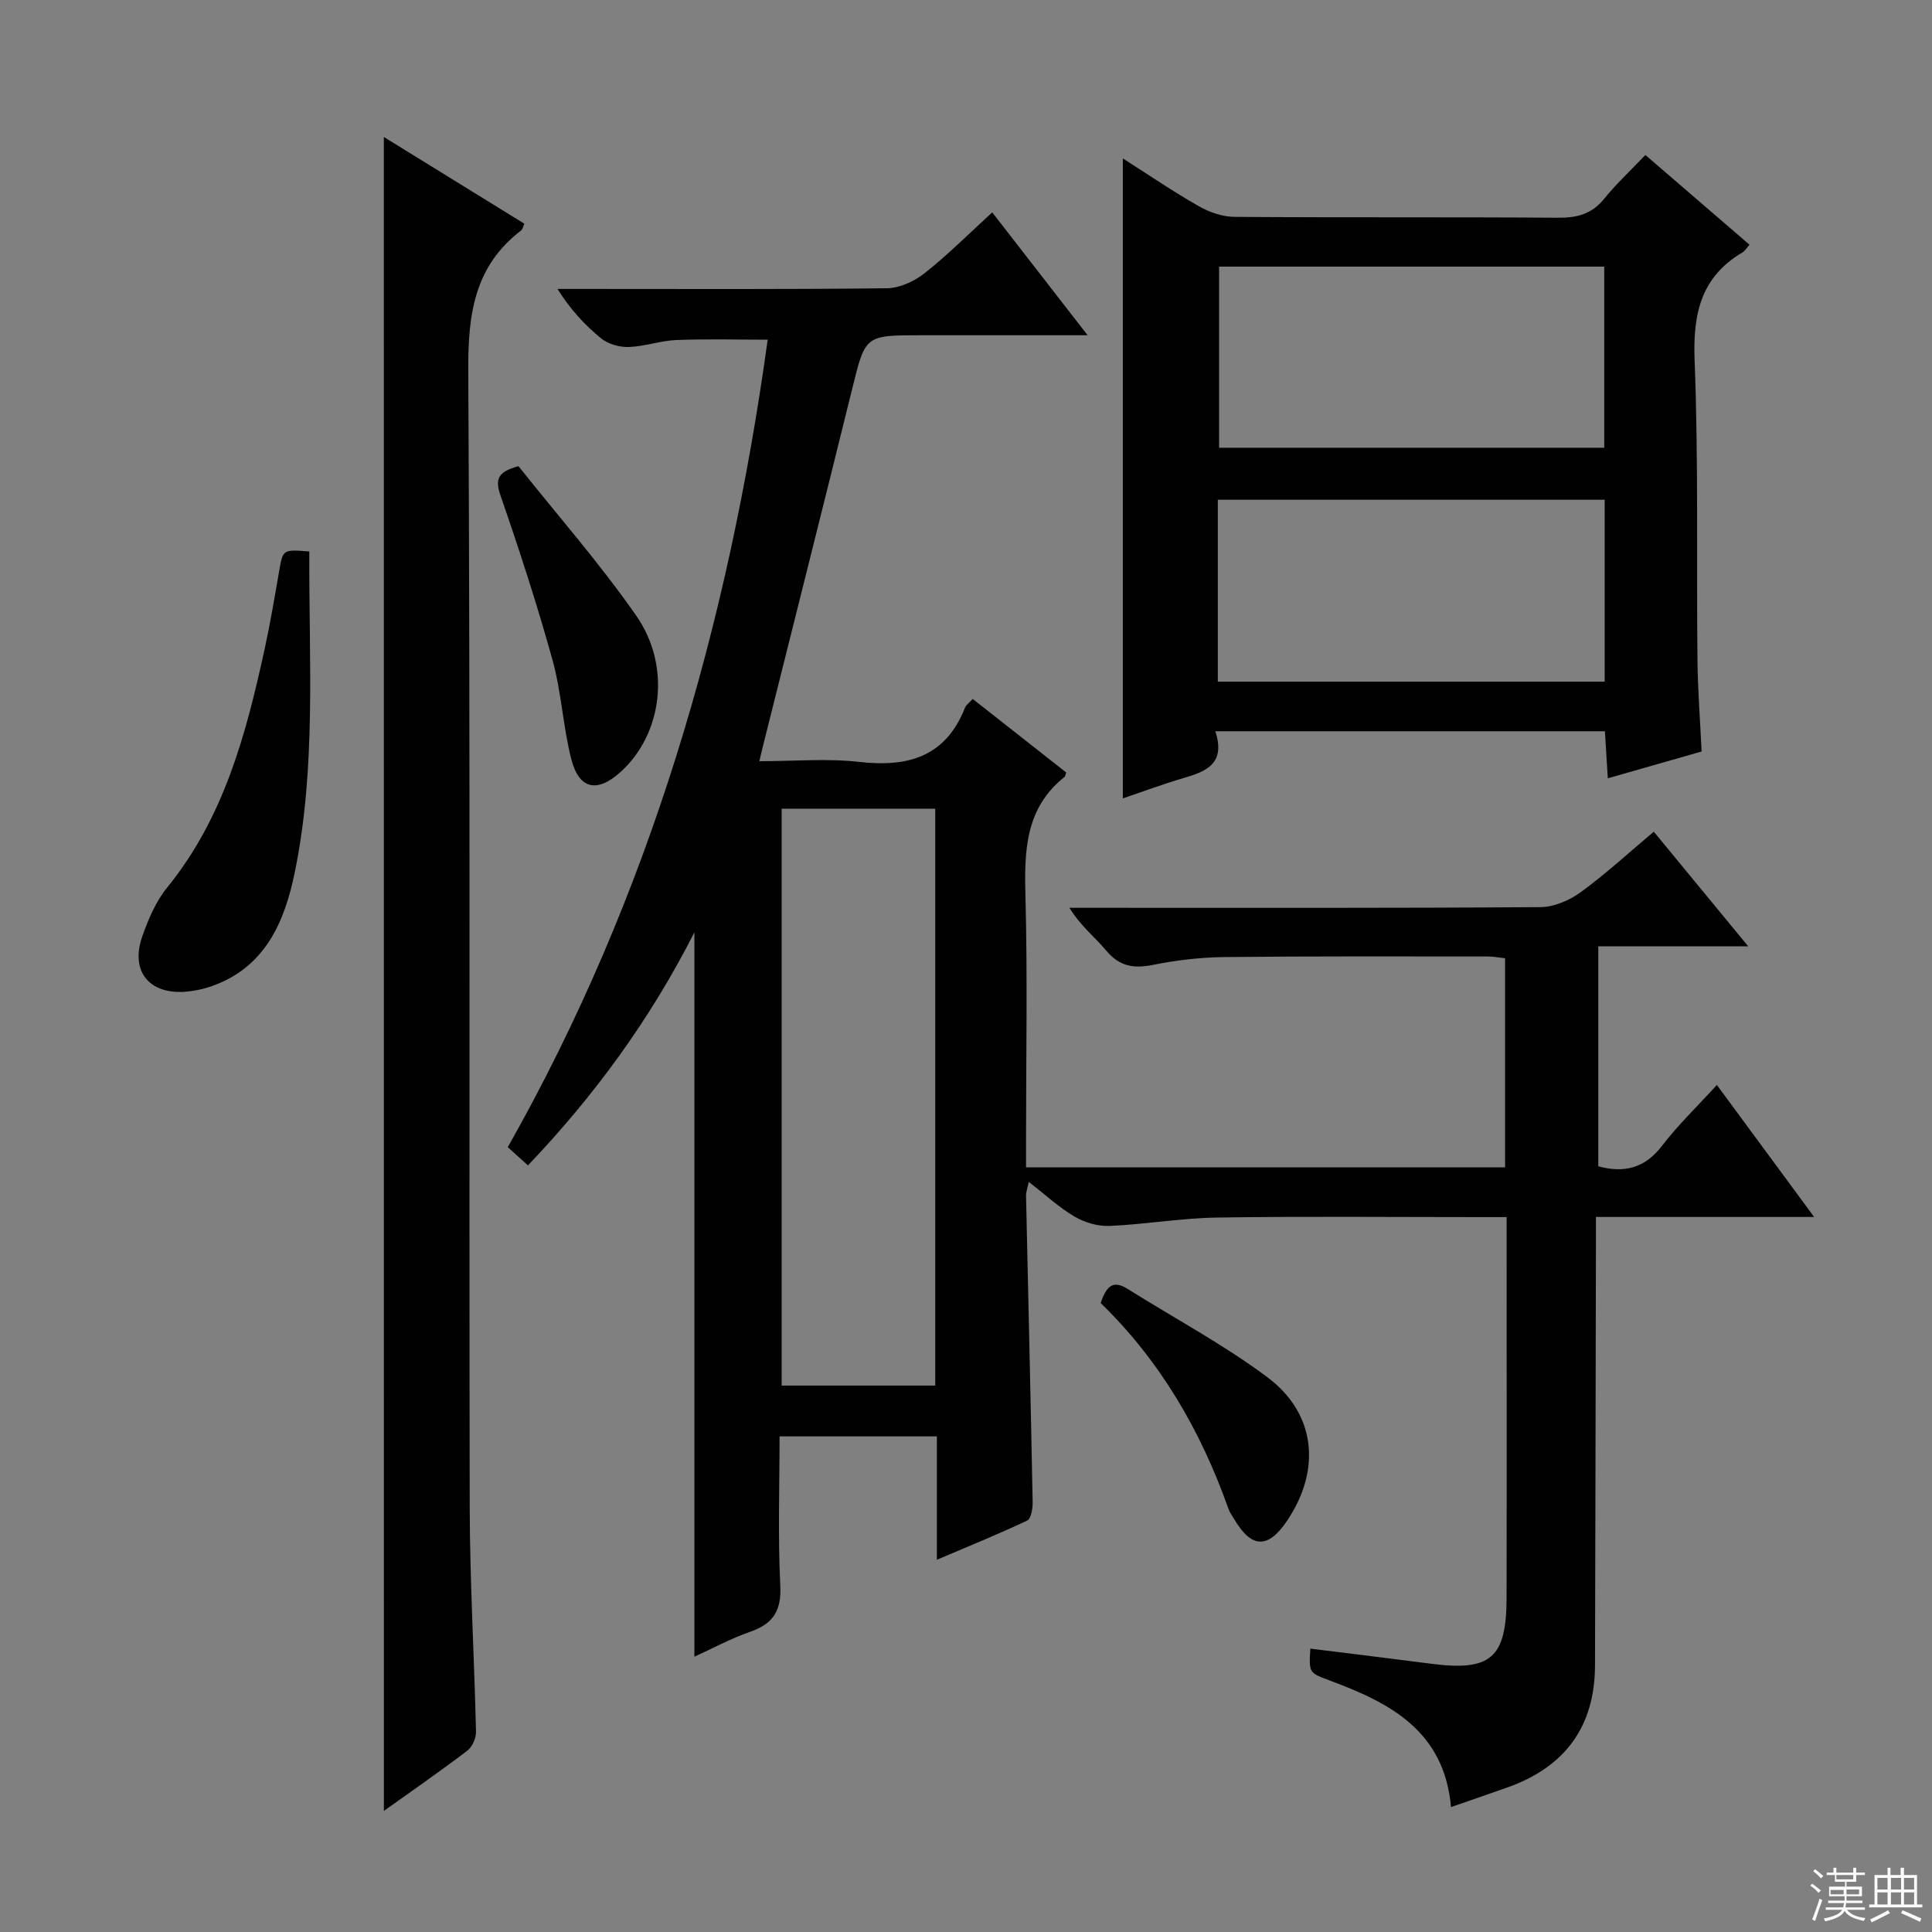 <svg enable-background="new 0 0 400 400" viewBox="0 0 400 400" xmlns="http://www.w3.org/2000/svg"><rect x="0" y="0" width="400" height="400" fill="#808080" stroke="none"/><g fill="#010102"><path d="m109.31 241.28c-1.4-1.26-2.61-2.35-4.18-3.77 29.46-52.06 45.69-108.33 53.81-167.18-6.5 0-12.72-.18-18.92.07-3.29.13-6.53 1.33-9.81 1.44-1.91.07-4.25-.57-5.7-1.74-3.43-2.77-6.44-6.06-9.09-10.28h5.23c21 0 42 .11 62.99-.14 2.64-.03 5.68-1.45 7.81-3.13 4.8-3.8 9.15-8.17 13.98-12.58 6.49 8.36 12.75 16.42 19.75 25.44-10.34 0-19.45 0-28.55 0-2 0-4 0-6 0-11.59 0-11.46.03-14.22 11.2-6.12 24.8-12.37 49.57-18.57 74.35-.15.6-.29 1.21-.63 2.64 7.17 0 14-.61 20.67.14 10.08 1.15 17.88-1.01 21.91-11.21.22-.57.84-.98 1.6-1.82 6.55 5.15 13.01 10.24 19.35 15.22-.21.62-.22.83-.32.91-8.16 6.46-8.36 15.3-8.11 24.72.44 16.82.12 33.66.12 50.49v5.63h99.18c0-14.37 0-28.62 0-43.28-1.11-.12-2.37-.37-3.63-.37-18.16 0-36.33-.08-54.49.12-4.96.06-9.98.65-14.84 1.63-3.99.8-6.91.27-9.62-2.97-2.33-2.79-5.28-5.06-7.62-8.86h5.03c30.83 0 61.66.08 92.49-.14 2.82-.02 6.03-1.4 8.37-3.11 5.2-3.8 9.97-8.2 15.1-12.51 6.49 7.88 12.69 15.42 19.55 23.74-10.82 0-20.7 0-31.04 0v45.54c5.43 1.47 9.66.36 13.19-4.24 3.32-4.33 7.31-8.16 11.36-12.6 6.66 9.05 13.1 17.78 20.14 27.33-15.54 0-30.08 0-45.18 0v6.39c-.06 28.83-.11 57.65-.19 86.48-.04 12.67-6.23 21-18.08 25.22-3.87 1.38-7.75 2.7-11.73 4.08-1.42-15.84-12.7-21.59-25.11-26.2-4.3-1.6-4.32-1.55-4.02-6.6 8.32 1.04 16.64 2.04 24.94 3.12 12.41 1.62 15.67-1.14 15.69-13.66.05-25.99.01-51.98.01-78.8-1.93 0-3.68 0-5.42 0-18.16 0-36.33-.18-54.49.09-7.45.11-14.87 1.41-22.33 1.74-2.4.1-5.14-.72-7.24-1.95-3.24-1.91-6.05-4.53-9.46-7.18-.27 1.36-.58 2.13-.56 2.9.46 21.13.97 42.26 1.37 63.38.03 1.32-.32 3.46-1.14 3.85-5.96 2.82-12.08 5.29-18.69 8.11 0-8.91 0-17.04 0-25.54-10.86 0-21.41 0-32.57 0 0 10.31-.36 20.62.15 30.89.26 5.24-1.49 7.91-6.25 9.57-4.02 1.4-7.81 3.46-11.53 5.15 0-49.98 0-99.61 0-149.97-9.19 18.08-20.7 33.81-34.46 48.25zm84.32 45.59c0-40.05 0-79.61 0-119.44-10.72 0-21.13 0-31.8 0v119.44z"/><path d="m251.62 151.4c2.17 6.62-1.79 8.29-6.45 9.65-4.26 1.24-8.42 2.8-12.7 4.25 0-44.28 0-88.1 0-132.5 5.41 3.44 10.45 6.89 15.74 9.9 2.18 1.24 4.88 2.18 7.35 2.2 22.33.17 44.65.01 66.98.18 3.96.03 7-.74 9.57-3.91 2.5-3.09 5.44-5.82 8.55-9.08 7.4 6.38 14.39 12.41 21.56 18.58-.62.68-.96 1.29-1.48 1.6-8.61 5.1-10.25 12.73-9.89 22.3.8 20.63.38 41.31.59 61.96.06 6.29.56 12.57.86 19.06-6.58 1.88-12.75 3.65-19.42 5.55-.21-3.43-.4-6.49-.6-9.74-26.83 0-53.25 0-80.66 0zm.52-10.27h80.09c0-12.89 0-25.31 0-37.66-26.92 0-53.48 0-80.09 0zm.26-85.93v37.5h79.74c0-12.66 0-25.03 0-37.5-26.77 0-53.08 0-79.74 0z"/><path d="m79.47 28.36c9.91 6.12 19.49 12.03 29.1 17.96-.28.58-.37 1.16-.71 1.42-9.69 7.42-10.98 17.39-10.91 29.02.44 78.46.15 156.93.3 235.39.03 15.46.95 30.92 1.3 46.39.03 1.32-.78 3.15-1.82 3.94-5.54 4.21-11.26 8.17-17.25 12.45-.01-115.5-.01-230.6-.01-346.57z"/><path d="m64.04 114.17c-.11 22.46 1.48 44.63-3.02 66.48-2.13 10.36-6.21 19.8-17.46 23.62-1.71.58-3.55.95-5.35 1.07-7.43.48-11.24-4.35-8.76-11.45 1.25-3.56 2.82-7.27 5.17-10.15 11.75-14.45 16.33-31.75 20.17-49.36 1.17-5.35 2.07-10.76 3.01-16.16.78-4.46.73-4.47 6.24-4.05z"/><path d="m107.35 96.52c8.01 10.08 16.8 20.08 24.37 30.94 7.35 10.54 5.36 24.62-3.25 32.38-4.84 4.36-8.58 3.61-10.19-2.67-1.72-6.72-2.03-13.82-3.88-20.49-3.18-11.48-6.88-22.82-10.77-34.08-1.2-3.42-.54-4.94 3.72-6.08z"/><path d="m227.88 269.78c1.08-3.1 2.3-4.98 5.52-2.96 9.68 6.07 19.83 11.49 28.96 18.29 10.08 7.51 11.2 19.12 4.21 29.61-4 6-7.41 5.94-11.05-.2-.42-.71-.93-1.41-1.2-2.18-5.72-16.18-14.18-30.67-26.44-42.56z"/></g><path d="m374.8 390.4.4-.4c.7.5 1.3 1 1.8 1.4l-.5.5c-.5-.6-1.1-1.1-1.7-1.5zm1 7.3-.6-.3c.5-1.4 1.1-2.8 1.5-4.3.2.1.4.2.6.3-.5 1.3-1 2.8-1.5 4.3zm-.4-10.3.4-.4c.4.3 1 .8 1.7 1.4l-.5.5c-.4-.5-1-1-1.6-1.5zm2.5.3h1.7v-1h.6v1h3.5v-1h.6v1h1.8v.5h-1.8v1.4h-2v1h3.2v2h-3.2v.9h3.3v.5h-3.4c0 .3-.1.6-.1.9h4v.5h-3.7c.7.9 1.9 1.5 3.8 1.7-.1.2-.2.4-.3.6-2.1-.4-3.5-1.1-4-2.1-.4 1-1.8 1.7-4 2.2-.1-.2-.2-.4-.3-.6 2.1-.4 3.4-1 3.8-1.8h-3.4v-.5h3.6c.1-.3.1-.6.2-.9h-3.3v-.5h3.4c0-.3 0-.6 0-.9h-3.2v-2h3.3v-1h-2.1v-1.4h-1.7v-.5zm1.1 3.5v1h2.7c0-.3 0-.4 0-.4 0-.1 0-.2 0-.2 0-.1 0-.2 0-.3h-2.7zm1.2-3v.9h3.5v-.9zm4.7 3h-2.6v.6.4h2.6z" fill="#fbfcfa"/><path d="m393.6 386.7h.6v1.5h2.7v6.1h1.1v.6h-11v-.6h1.1v-6.1h2.7v-1.5h.6v1.5h2.1v-1.5zm-2.7 8.8.4.6c-1.2.6-2.5 1.3-3.8 1.9-.1-.2-.2-.4-.3-.6 1.2-.6 2.5-1.2 3.7-1.9zm-2.2-6.7v2.4h2.1v-2.4zm0 3v2.5h2.1v-2.5zm2.8-3v2.4h2.1v-2.4zm0 3v2.5h2.1v-2.5zm6 6.1c-1.4-.7-2.7-1.3-3.9-1.8l.3-.6c1.5.6 2.7 1.2 3.9 1.7zm-1.2-9.1h-2.1v2.4h2.1zm-2.1 3v2.5h2.1v-2.5z" fill="#fbfcfa"/></svg>